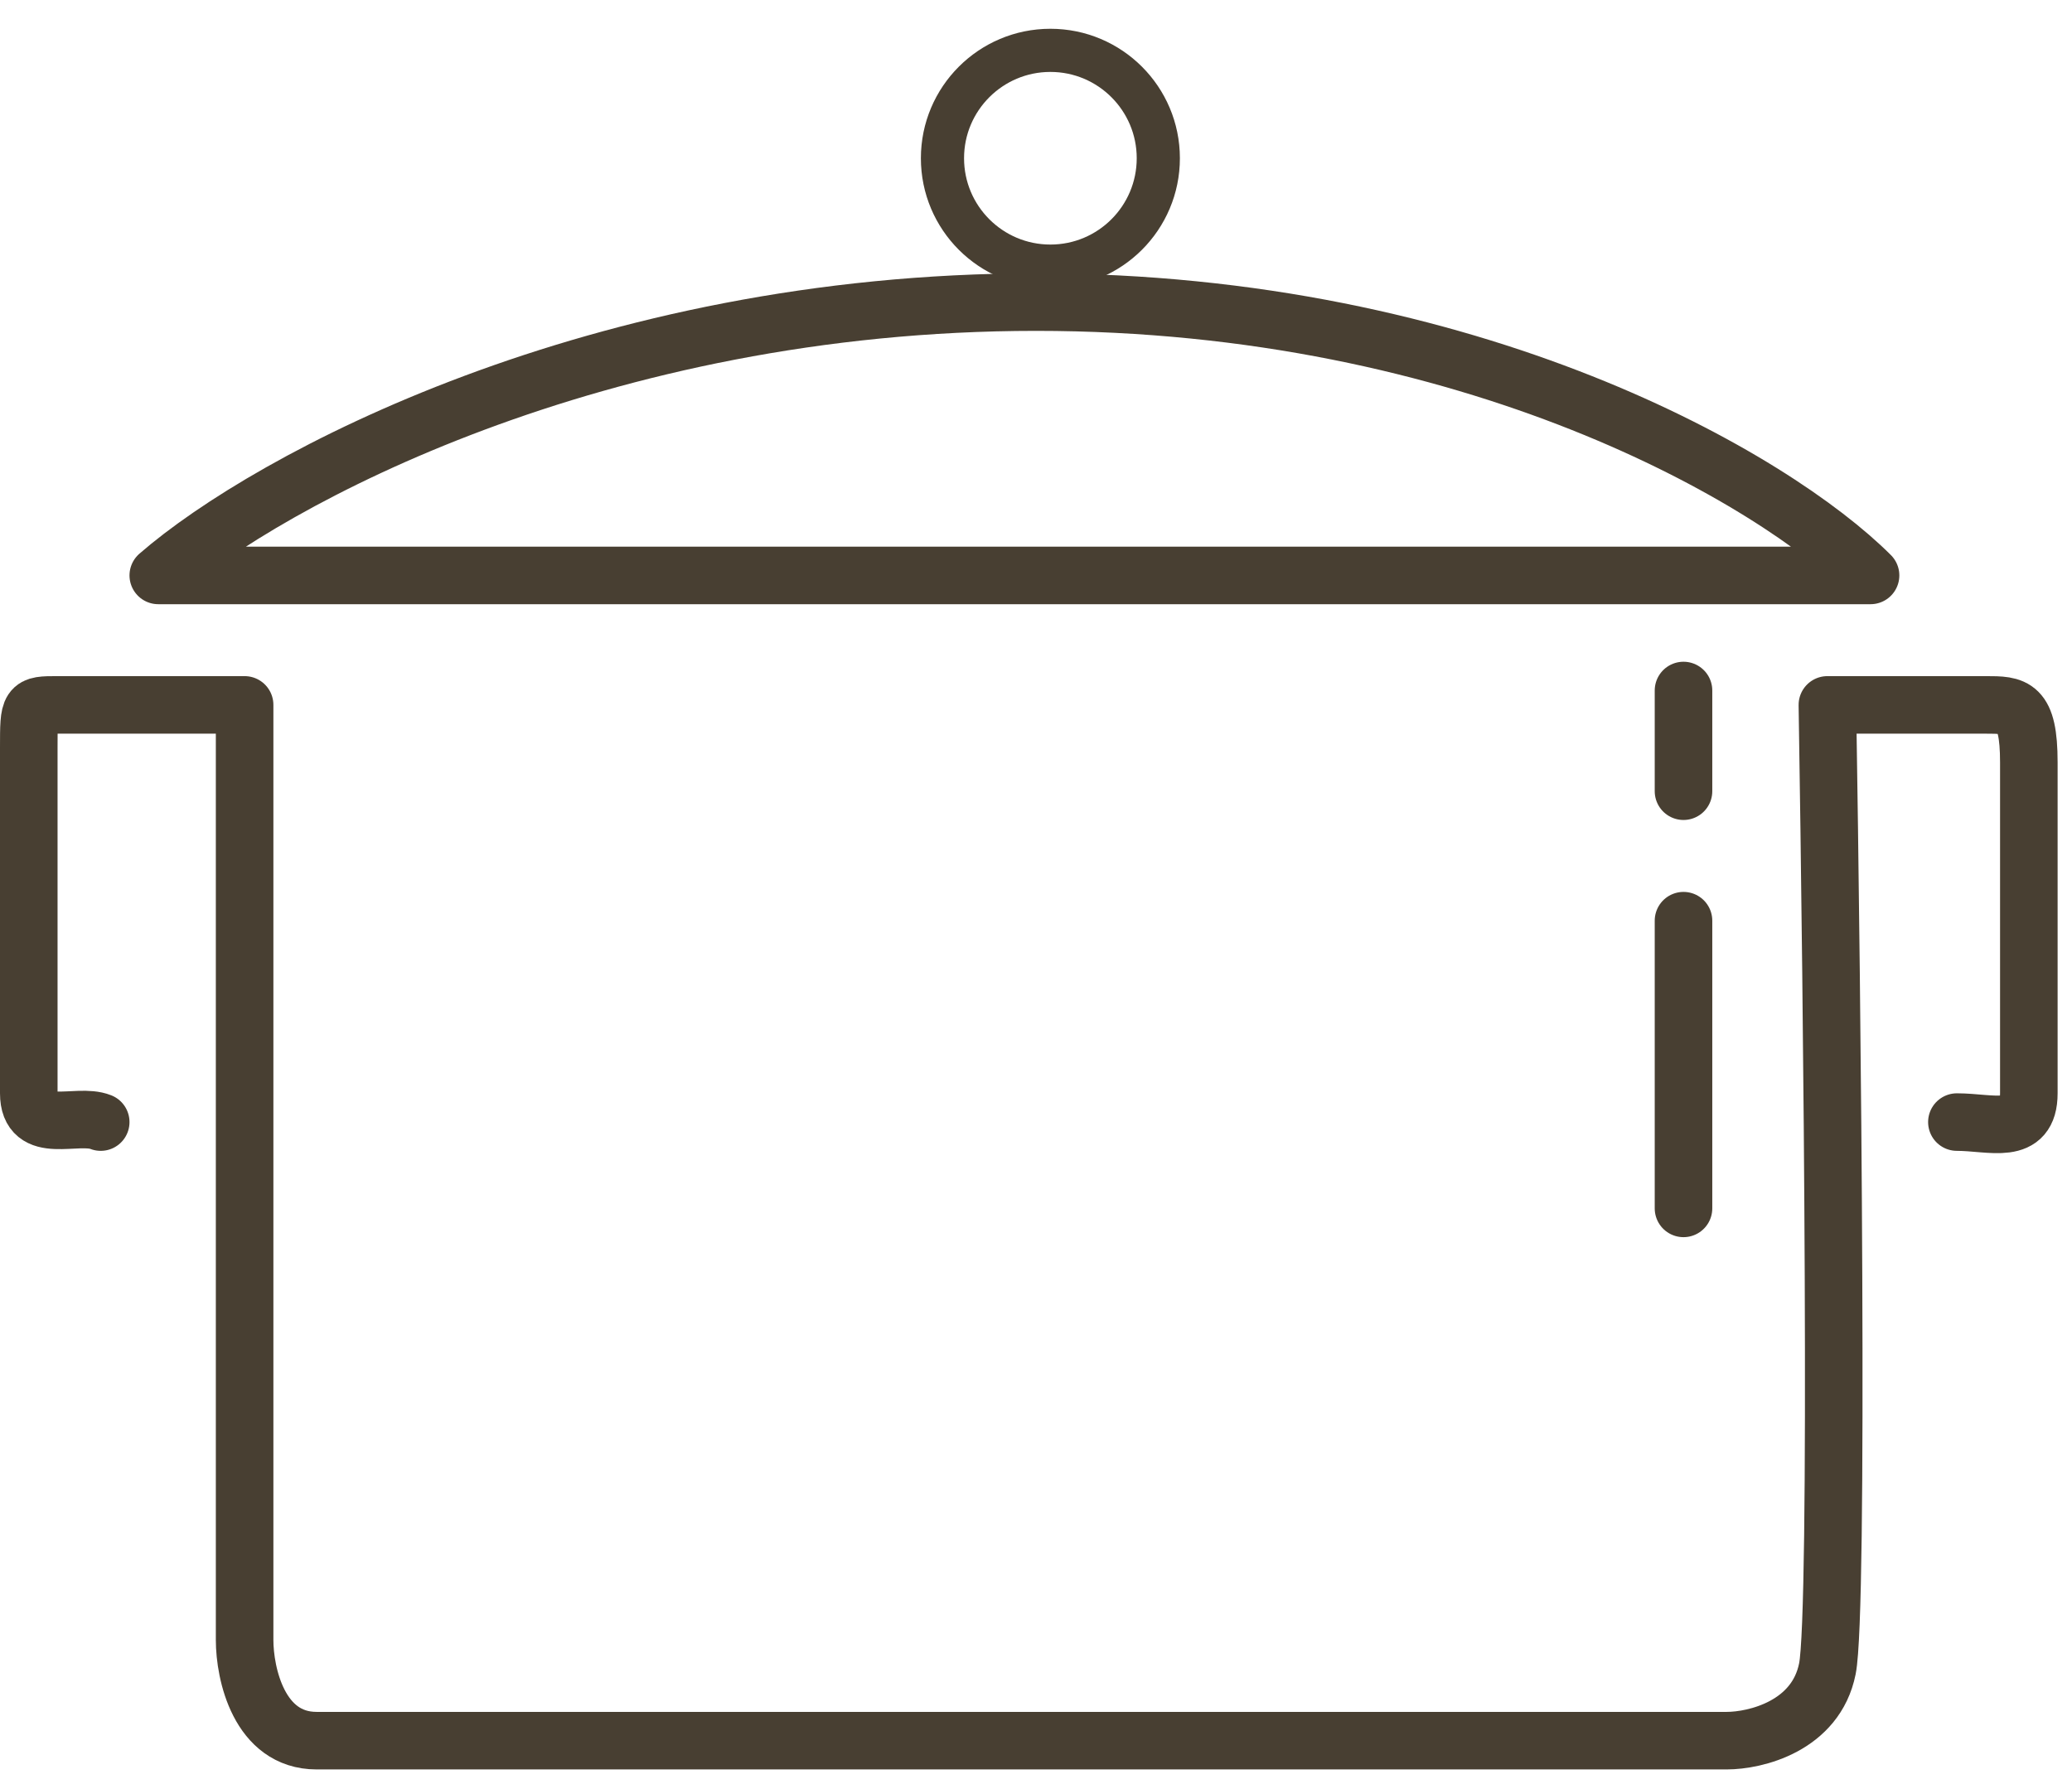 <svg width="72" height="62" viewBox="0 0 72 62" fill="none" xmlns="http://www.w3.org/2000/svg">
<path d="M3.5 39C2.667 38.667 1 39.5 1 38C1 36.5 1 29.5 1 26C1 24.5 1 24.5 2 24.5C2.4 24.5 6.5 24.5 8.5 24.5V57C8.5 58.167 9 60.5 11 60.5C13 60.5 44.5 60.5 60 60.5C61 60.5 63.1 60 63.5 58C63.9 56 63.667 34.833 63.5 24.5H69C70 24.5 70.5 24.5 70.5 26.5C70.5 27.394 70.5 34.5 70.5 38C70.5 39.5 69.2 39 68 39M5.5 20H65C61.667 16.667 51.2 10.5 36 10.5C20.8 10.5 9.333 16.667 5.5 20Z" stroke="#483F32" stroke-width="2" stroke-linecap="round" stroke-linejoin="round"/>
<path d="M58.5 24V27.5" stroke="#483F32" stroke-width="2" stroke-linecap="round" stroke-linejoin="round"/>
<path d="M58.5 32V42" stroke="#483F32" stroke-width="2" stroke-linecap="round" stroke-linejoin="round"/>
<path d="M40.25 5.5C40.25 7.571 38.571 9.25 36.5 9.25C34.429 9.25 32.75 7.571 32.75 5.5C32.75 3.429 34.429 1.75 36.5 1.75C38.571 1.75 40.25 3.429 40.25 5.5Z" stroke="#483F32" stroke-width="1.5"/>
</svg>
